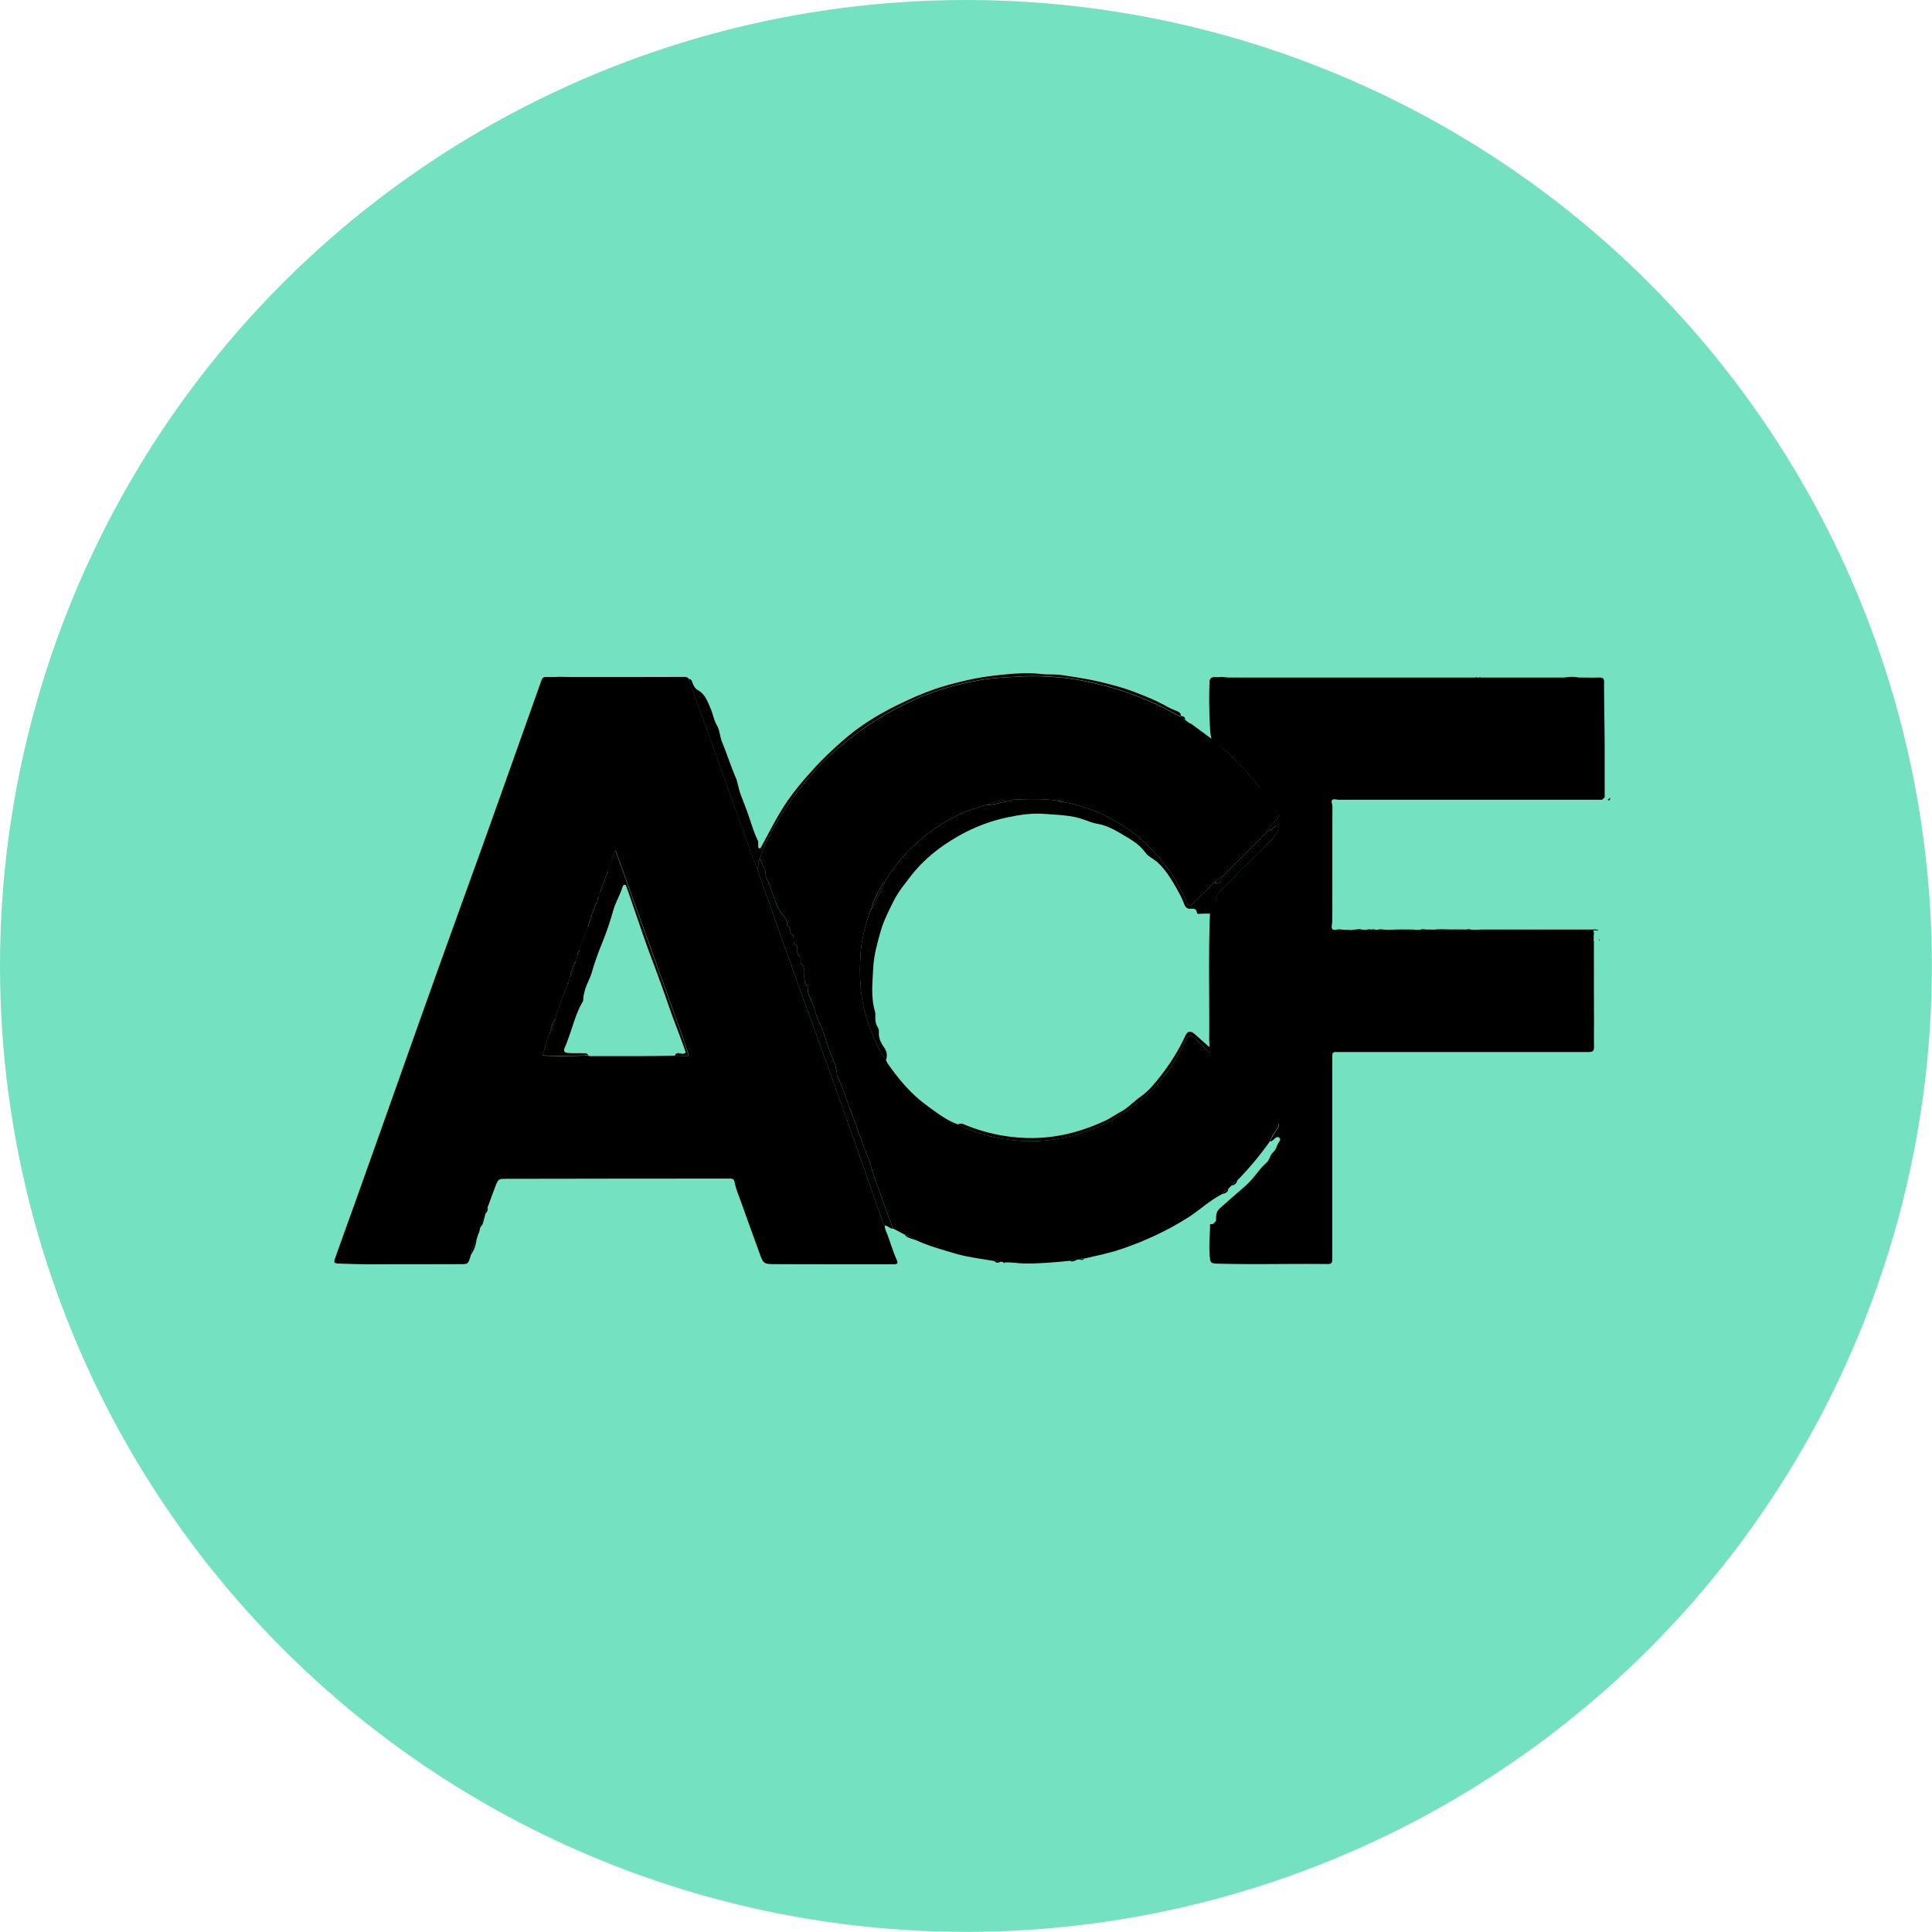 <svg xmlns="http://www.w3.org/2000/svg" id="Layer_2" viewBox="0 0 161.37 161.37"><defs/><g id="Layer_1-2"><circle cx="80.68" cy="80.68" r="80.68" fill="#74e1c1"/><g id="_6o6HOK"><path d="M46.65 56.53c.42 0 .84.02 1.26.02 3.06 0 6.11 0 9.17-.01.18 0 .35 0 .46.17 0 .05 0 .1.02.15.51 1.41 1.03 2.82 1.54 4.23 1.1 3.06 2.19 6.12 3.3 9.18.28.77.5 1.57.88 2.31.26.96.65 1.89.97 2.83.84 2.42 1.7 4.83 2.57 7.24.87 2.42 1.76 4.84 2.63 7.26.77 2.14 1.53 4.29 2.28 6.44.68 1.93 1.35 3.86 2.03 5.79.03.1.07.18.16.23-.05.15.02.3.07.43.34.79.54 1.63.9 2.41.14.31.09.38-.27.39h-3.3c-2.16 0-4.32 0-6.48-.01-1.06 0-1.08-.01-1.42-.97-.5-1.4-1.02-2.79-1.51-4.19-.2-.56-.45-1.12-.56-1.71-.04-.23-.16-.28-.38-.28-6.21 0-12.42.01-18.64.02-.7 0-.71 0-.96.65-.23.59-.44 1.19-.66 1.79-.08.16-.19.32-.17.52l-.06.21c-.25.24-.25.59-.36.89-.03.12-.06.24-.09.35-.07.04-.11.09-.07.17-.05.16-.11.32-.16.49-.19.42-.41.82-.46 1.29-.01.03-.03.07-.04.1-.2.68-.2.67-.9.67-2.58 0-5.16.02-7.74.01-.78 0-1.56-.04-2.33-.06-.43-.01-.48-.07-.33-.48.6-1.68 1.21-3.36 1.81-5.04 1.22-3.41 2.43-6.82 3.64-10.24 1.02-2.87 2.03-5.73 3.06-8.6 1.23-3.44 2.48-6.88 3.72-10.32 1.13-3.14 2.24-6.29 3.36-9.43.55-1.54 1.1-3.08 1.64-4.62.06-.18.16-.26.34-.26.36 0 .72 0 1.07-.01Zm3.41 18.14c-.03.1-.05.2-.08.3-.05.06-.1.13-.07.22 0 .02-.01.05-.02.07-.35.69-.56 1.42-.78 2.15l-.75 2c-.08.11-.14.23-.1.37-.05.14-.1.28-.14.42-.28.46-.43.97-.53 1.5-.05.14-.09.28-.14.42-.06.04-.1.09-.06.17-.21.54-.45 1.07-.61 1.62-.11.37-.38.7-.36 1.11-.29.43-.43.91-.52 1.42-.32.46-.28 1.06-.57 1.54-.08.13.06.2.18.2 1.21.05 2.41.03 3.62-.03.12.1.26.06.39.06h4.08c.93 0 1.85-.02 2.78-.03.32 0 .64.01.96.02.13 0 .22-.01.15-.19-.17-.48-.32-.97-.49-1.46-.58-1.63-1.17-3.25-1.75-4.87-1.06-2.96-2.12-5.91-3.19-8.87-.21-.58-.42-1.16-.65-1.79l-.68 1.79c-.22.62-.44 1.23-.66 1.85Zm48.92-14.56c.16.16.34.29.55.37.7.52 1.41 1.04 2.11 1.56.07.07.13.15.2.21.71.59 1.39 1.21 2.01 1.9 1.03 1.15 1.96 2.37 2.82 3.65.16.24.19.41-.02.67-.28.34-.67.58-.84 1.01-.15.16-.31.32-.46.48l-3.34 3.34c-.21.11-.42.22-.59.41-.6.59-1.21 1.16-1.79 1.76-.28.29-.26.31-.45-.04-.5-.92-.91-1.89-1.53-2.74-2.2-3.01-5.08-4.98-8.77-5.69-.16-.17-.35-.18-.56-.13-1.24-.17-2.48-.14-3.72-.07-.81 0-1.58.14-2.32.46-.92.27-1.82.56-2.67 1.02-2.39 1.28-4.31 3.04-5.7 5.36-.05.04-.11.06-.14.11-.42.69-.81 1.4-1 2.19-.06.13-.15.26-.19.39-.28 1.02-.59 2.02-.68 3.08-.16 2-.08 3.96.56 5.88.39 1.15.84 2.26 1.54 3.26.05.1.09.2.15.29.93 1.33 1.96 2.56 3.29 3.52.82.59 1.61 1.22 2.58 1.56 1.38.71 2.86 1.1 4.39 1.29 2.12.26 4.18.02 6.2-.66 1.94-.65 3.63-1.7 5.14-3.05 1.44-1.28 2.48-2.86 3.28-4.6q.31-.66.83-.14c.57.56 1.14 1.12 1.7 1.68.81.81 1.63 1.62 2.43 2.44.89.91 1.84 1.76 2.67 2.72.18.21.19.38.04.62-.23.36-.5.7-.63 1.11-.82 1.16-1.73 2.25-2.72 3.26-.21.08-.36.24-.48.43l-.28.28c-.2.1-.38.23-.5.43-1.03.52-1.86 1.32-2.82 1.94-1.77 1.13-3.66 2-5.64 2.67-1.01.34-2.06.55-3.1.79-.14-.04-.28-.04-.39.07-.07 0-.13.01-.2.02-.21-.04-.4 0-.59.09-1.29.13-2.57.25-3.87.22-.52-.01-1.03-.12-1.54-.08-.04-.05-.09-.06-.15-.04-.07 0-.15-.01-.22-.02-.16-.09-.34-.08-.52-.06-1.05-.19-2.12-.3-3.14-.59-1.16-.34-2.33-.66-3.44-1.17-.05-.02-.12-.03-.17-.05-.18-.25-.46-.33-.74-.4-.32-.17-.63-.33-.95-.5-.43-1.01-.76-2.06-1.14-3.09-.26-.72-.55-1.43-.74-2.18-.18-.69-.55-1.33-.74-2.03-.09-.31-.26-.58-.34-.88-.1-.39-.24-.77-.39-1.13-.39-.93-.66-1.91-1.05-2.84-.11-.27-.29-.54-.31-.81-.05-.77-.46-1.43-.7-2.12-.25-.7-.4-1.45-.77-2.12-.31-.56-.36-1.23-.64-1.81-.17-.35-.34-.71-.32-1.12 0-.06-.04-.15-.09-.2-.19-.18-.17-.42-.2-.65-.04-.38.13-.82-.26-1.13-.06-.05-.03-.21-.04-.32-.01-.1.01-.26-.03-.28-.33-.19-.24-.5-.27-.78 0-.06-.02-.15-.06-.17-.28-.11-.22-.35-.23-.57 0-.1 0-.25-.06-.28-.36-.17-.12-.69-.5-.84.09-.5-.3-.76-.53-1.11-.44-.68-.64-1.48-.91-2.24-.12-.33-.36-.65-.35-1.03.01-.41-.35-.68-.4-1.07 0-.02-.06-.03-.1-.04.22-.65.46-1.28.79-1.9 1.53-2.86 3.44-5.41 5.94-7.52 1.94-1.64 4.06-2.96 6.37-3.98 1.72-.76 3.53-1.26 5.38-1.58 1.06-.18 2.13-.22 3.2-.28 1.22-.08 2.42-.02 3.62.09 1.2.11 2.37.39 3.54.68 1.27.32 2.49.76 3.69 1.27.88.37 1.7.84 2.55 1.27.03.02.06.04.09.05.12.08.24.15.37.23Z" class="cls-1"/><path d="M102.54 56.59h29.2c.62 0 1.23.02 1.85 0 .29 0 .39.07.39.37 0 1.75.04 3.49.05 5.24v4.39l-.21.21h-21.96c-.19 0-.44-.09-.57 0-.15.11 0 .36 0 .55-.01 3.18 0 6.36-.01 9.54 0 .24-.11.56 0 .71.13.16.45-.02.7.03.17.03.34.02.51.03.32.03.63.04.95-.04h.16c.24.06.48.07.72 0h.16c.04.04.09.04.13 0h.16c.14.06.28.06.43 0h.16c.83.09 1.66.05 2.49.02h.2c.23.04.46.04.69 0h.5c.65 0 1.3.02 1.95.02.48 0 .96.05 1.43-.04h.15c.15.07.32.04.47.04 3.27 0 6.54.01 9.81.02.17.22.01.48.08.71-.04.06-.04.13 0 .19 0 2.26 0 4.51.01 6.77 0 .7-.01 1.41 0 2.11 0 .32-.12.41-.44.41h-21.12c-.27 0-.3.1-.3.33v16.98c0 .28-.07.4-.38.4-3.01-.04-6.03.05-9.04-.03-.78-.02-.77-.02-.83-.8-.06-.83.04-1.66.04-2.49.1-.02.22 0 .28-.06.36-.34.66-.71 1.17-.93.37-.15.64-.6.96-.92.44-.44.88-.88 1.3-1.34.3-.33.79-.52.81-1.07 0-.03.03-.06.06-.09.42-.44.91-.8 1.2-1.37.19-.36.54-.64.54-1.09 0-.35.03-.74-.18-1.01-.44-.58-.9-1.15-1.44-1.66-1.43-1.34-2.79-2.76-4.18-4.15-.14-.14-.26-.3-.44-.39-.13-.57-.16-1.15-.15-1.72.02-3.52-.08-7.03.08-10.55.08-.01.21 0 .25-.05.29-.36.65-.65.97-.98l1.35-1.35c.44-.44.88-.88 1.33-1.32.44-.44.86-.9 1.32-1.33.44-.41.92-.78.78-1.49-.02-.1.03-.22.05-.33.02-.16.02-.32-.06-.47a9.77 9.77 0 0 0-1.2-1.85c-.19-.22-.45-.41-.54-.7-.15-.47-.54-.78-.82-1.15-.3-.4-.69-.76-1.03-1.15-.66-.73-1.39-1.36-2.25-1.83-.17-.62-.17-1.26-.2-1.9-.04-.98-.04-1.97-.01-2.96 0-.37.14-.52.5-.49.17.01.34-.01.52-.02h.06Z" class="cls-1"/><path d="M63.44 71.79s.1.02.1.04c.05.39.42.66.4 1.07-.01.38.23.69.35 1.03.27.76.47 1.56.91 2.24.23.35.62.62.53 1.11.37.15.14.66.5.84.05.02.05.18.06.28.02.21-.04.45.23.57.04.02.05.11.06.17.03.28-.06.59.27.78.05.03.02.19.03.28.01.11-.02.27.04.32.4.31.22.75.26 1.13.02.23 0 .47.2.65.05.05.09.13.09.2-.03.41.14.77.32 1.12.28.58.34 1.25.64 1.81.37.67.52 1.42.77 2.12.24.69.65 1.35.7 2.12.02.27.2.54.31.81.39.93.66 1.91 1.05 2.84.15.36.29.74.39 1.13.08.3.25.57.34.88.19.69.56 1.33.74 2.03.19.75.48 1.47.74 2.18.38 1.03.71 2.08 1.14 3.09-.27.02-.43-.26-.69-.26-.1-.05-.13-.14-.16-.23-.67-1.93-1.35-3.86-2.03-5.79-.76-2.15-1.51-4.3-2.28-6.44-.87-2.42-1.76-4.84-2.63-7.26-.87-2.41-1.73-4.82-2.57-7.24-.33-.94-.71-1.86-.97-2.83.14-.25-.05-.56.17-.79Zm38.18 16.42c.18.09.31.25.44.39 1.39 1.39 2.75 2.81 4.18 4.15.55.51 1 1.08 1.44 1.66.21.27.18.66.18 1.01 0 .45-.36.73-.54 1.09-.29.57-.78.93-1.2 1.37-.02.03-.06.06-.06.09-.02.54-.51.74-.81 1.07-.42.46-.86.9-1.3 1.34-.32.32-.6.77-.96.92-.51.21-.81.58-1.17.93-.06.06-.19.04-.28.06.08-.46-.09-.98.33-1.35.7-.62 1.4-1.24 2.11-1.85.44-.38.8-.83 1.15-1.28.19-.24.38-.46.61-.65.31-.25.32-.68.61-.93.27-.23.29-.61.5-.88.08-.1.12-.23 0-.33-.12-.09-.23-.04-.34.04-.13.11-.22.27-.42.28.13-.41.41-.75.63-1.11.15-.24.15-.41-.04-.62-.83-.96-1.78-1.81-2.67-2.72-.8-.82-1.62-1.63-2.43-2.44.02-.07.03-.15.05-.22Zm.06-26.26c.86.47 1.6 1.1 2.25 1.83.35.38.73.75 1.03 1.15.28.37.67.68.82 1.15.09.28.35.47.54.7.48.57.87 1.19 1.2 1.85.08.15.08.31.06.47-.01.11-.07.22-.05.33.14.71-.34 1.08-.78 1.49-.46.42-.88.89-1.32 1.33-.44.44-.88.88-1.33 1.32l-1.35 1.35c-.32.33-.68.62-.97.98-.04.05-.16.03-.25.05-.02-.56-.07-1.11.42-1.56.41-.38.81-.78 1.18-1.2.69-.77 1.49-1.42 2.21-2.16.49-.5 1.03-.96 1.37-1.58.07-.12.19-.27.04-.4-.16-.13-.31 0-.42.11-.16.15-.35.22-.53.32.16-.43.56-.68.84-1.01.22-.26.18-.43.02-.67-.86-1.28-1.78-2.5-2.82-3.65-.62-.69-1.3-1.31-2.01-1.9-.07-.06-.14-.14-.2-.21.01-.03.02-.06.04-.09Zm31.84 15.77c-3.27 0-6.54-.01-9.81-.02-.16 0-.32.03-.47-.04.16 0 .32-.02.48-.02h9.23c.19 0 .4-.06.57.08Zm-10.44-.07c-.47.09-.95.04-1.43.04-.65 0-1.3 0-1.95-.02.5-.1 1-.03 1.5-.04.63 0 1.25 0 1.88.02Zm-4.77.03c-.83.03-1.66.07-2.49-.02.83-.02 1.66-.06 2.49.02Zm-78.96 27.11c.05-.47.27-.87.46-1.29-.05.47-.2.9-.46 1.29Zm.78-2.3c.1-.3.1-.65.36-.89-.1.3-.1.65-.36.89Zm35.43.63c.28.07.56.15.74.4-.27-.1-.56-.14-.74-.4Z" class="cls-2"/><path d="M102.1 99.73c.12-.2.3-.33.5-.43-.04.3-.26.37-.5.43Zm29.8-43.13h-1.24c.42-.09.83-.09 1.24 0Zm-29.02 42.42c.12-.19.26-.35.48-.43-.08.23-.22.4-.48.43Zm-13.52 6.29c.19-.09.38-.13.59-.09-.19.09-.37.21-.59.09Zm-6.31.02c.18-.02.35-.03.52.06-.18.08-.36.13-.52-.06Zm-42.5-3.94c-.02-.2.09-.36.17-.52.07.22-.06.36-.17.52Zm73.34-23.74c-.31.07-.63.07-.95.04.31-.09.63-.05.95-.04Zm5.31.02c-.23.04-.46.04-.69 0 .23-.06.46-.06.69 0Zm-29.05 27.54c.11-.11.25-.11.39-.07-.11.14-.25.09-.39.07Zm24.62-27.56c-.24.07-.48.06-.72 0h.72Zm19.51-10.83.21-.21c-.02.12.01.3-.21.21Zm-18.62 10.83c-.14.06-.29.06-.43 0h.43Zm-75.69 25.37c-.04-.08 0-.13.07-.17 0 .07-.02.13-.07.17Zm43.82 2.39c.06-.02.11-.01.15.04-.07.07-.12.05-.15-.04Zm49.8-26.79a.165.165 0 0 1 0-.19v.19Zm-14.09-.95h-.1c.03-.03.07-.03.1 0Zm-4.43-.02s-.09.04-.13 0h.13Zm8.31-21.05h-.14c.05-.04.09-.05.14 0Zm.29.01h-.14c.05-.04.09-.04.14 0Zm-10.15-.01h-.06.07Zm13.93 0h-.06.06Zm-1.18 0h-.06.06Zm.29 0h-.06.06Zm.3 0h-.06.06Zm-13.94 0h-.06.07Zm-.59 0h-.06.06Zm13.35 0h-.06.07Zm2.37 0h-.06.07Zm.29 0h-.06.07Zm.3 0h-.06.07Zm.3 0h-.06.07Zm.29 0h-.06.07Zm.3 0h-.06.07Zm.3 0h-.06.07Zm.29 0h-.06.07Zm.3 0h-.06.07Zm-5.04.01h-.06.07Zm6.82-.01h-.06.07Zm-7.12.01h-.06.07Zm-.29 0h-.06.07Zm-.3 0h-.06.07Zm-12.46-.01h-.06.06Zm-.29 0h-.06.06Zm12.16.01h-.06.07Zm-15.13-.01h-.06.06Zm14.24 0h-.06.07Zm11.04 10.23h.08-.08ZM108.48 56.6h-.06.06Zm-.3 0h-.06.06Zm-.3 0h-.06.06Zm-.89 0h-.06.06Zm15.72 0h-.06.06Zm-16.01 0h-.06.06Zm-.3 0h-.06.06Zm16.01 0h-.06.06Zm-16.31 0h-.06.07Zm-.29 0h-.06.07Zm16.31 0h-.06.06Zm-.3 0h-.06.06Zm-.3 0h-.06.06Zm-.29 0h-.06.07Zm-.3 0h-.06.07Zm-.3 0h-.06.07Zm-.29 0h-.06.07Zm-.3 0h-.06.07Zm-14.82 0h-.06.07Zm-.89 0h-.06.07Zm-.3 0h-.06.06Zm15.72 0h-.06.07Zm-.3.01h-.06.07Zm-.3 0h-.06.07Zm-.29 0h-.06.07Zm-.3 0h-.06.07Zm-14.83-.01h-.06.06Zm-.3 0h-.06c.02-.02.04-.02.06 0Zm-.29-.01h-.06c.02-.02.04-.02.06 0Zm15.12.02h-.06.07Zm-.29-.01h-.06.07Zm-.3 0h-.06.07Zm-.3 0h-.06.07Zm-.29 0h-.06.07Zm-.3 0h-.06.07Zm-.3 0h-.06.06Zm-.29 0h-.06.06Zm-.3 0h-.06.06Zm-.3 0h-.06.07Zm-.29 0h-.06.07Zm-.3 0h-.06.06Zm-.3 0h-.06.06Zm-11.86-.01h-.06c.02-.02.04-.02.06 0Zm-.3 0h-.06c.02-.02.04-.02.06 0Zm11.87.01h-.06.06Zm-.3 0h-.06.06Zm-.3 0h-.06.06Zm13.94 0h-.06.06Zm-.59 0h-.06.06Zm-1.19 0h-.06.07Z" class="cls-2"/><path d="M63.44 71.79c-.21.23-.02.55-.17.79-.38-.74-.6-1.54-.88-2.31-1.11-3.06-2.2-6.12-3.3-9.18-.51-1.41-1.03-2.82-1.54-4.23-.02-.05-.01-.1-.02-.15.21 0 .25.17.31.32.09.26.22.49.48.63.58.34.78.93 1.03 1.51.2.47.28.99.54 1.44.24.41.23.92.42 1.37.4.97.72 1.98 1.13 2.94.18.42.23.88.38 1.31.23.66.51 1.3.73 1.97.23.67.43 1.35.74 1.99.06.12.03.29.04.44 0 .08-.02.19.08.22.13.04.15-.09.2-.17.58-1.05 1.11-2.12 1.74-3.13.78-1.26 1.74-2.38 2.74-3.47.73-.79 1.51-1.52 2.31-2.22 1.19-1.05 2.52-1.92 3.93-2.65 1.12-.58 2.26-1.11 3.44-1.54.96-.35 1.95-.61 2.94-.84a22.5 22.5 0 0 1 2.69-.44c1.18-.13 2.38-.23 3.58-.09.55.06 1.11 0 1.66.08 1.21.18 2.41.36 3.6.66.78.2 1.55.4 2.3.68.96.36 1.91.73 2.81 1.23.28.16.57.29.87.41.19.08.4.15.42.42l-.02.02c-.03 0-.06 0-.09.01-.84-.43-1.67-.9-2.55-1.27-1.2-.5-2.42-.95-3.69-1.27-1.17-.29-2.34-.57-3.54-.68-1.2-.11-2.4-.17-3.62-.09-1.07.07-2.14.1-3.2.28-1.86.32-3.66.82-5.38 1.58a25.998 25.998 0 0 0-6.37 3.98c-2.5 2.11-4.41 4.66-5.94 7.52-.33.61-.56 1.25-.79 1.9Zm35.54-11.68c-.12-.08-.24-.15-.37-.23v-.06l.02-.02c.18.03.37.05.35.31ZM56.37 88.19c.1-.36.4-.19.59-.18.33.03.33-.1.24-.34-.44-1.25-.94-2.48-1.37-3.73-.44-1.28-.9-2.54-1.38-3.81-.57-1.5-1.07-3.03-1.6-4.55-.17-.5-.34-1-.52-1.49-.03-.07-.04-.19-.15-.19-.1 0-.15.09-.18.17-.22.71-.61 1.34-.81 2.07-.26.94-.59 1.87-.96 2.78-.31.76-.58 1.54-.81 2.33-.16.53-.46 1.01-.59 1.55-.05.2-.11.4-.11.61 0 .08 0 .18-.05.25-.56.95-.81 2.02-1.19 3.04-.09.25-.18.51-.29.75-.15.32-.09.47.26.5.42.03.84.01 1.26.02.16 0 .33-.02.42.16-1.21.06-2.41.08-3.62.03-.12 0-.26-.07-.18-.2.29-.48.25-1.08.57-1.54.24-.45.4-.92.52-1.42-.02-.41.25-.74.36-1.11.16-.55.4-1.08.61-1.62.06-.04.08-.1.06-.17.05-.14.09-.28.13-.42.28-.46.42-.98.53-1.5.05-.14.1-.28.14-.42.11-.1.18-.22.1-.37.25-.67.5-1.33.75-2 .04-.03.1-.05.11-.08.23-.69.55-1.35.67-2.07 0-.02.01-.05.02-.07.12-.04.15-.11.07-.22.03-.1.05-.2.08-.3.42-.51.55-1.14.71-1.75 0-.03-.03-.06-.05-.09l.68-1.79c.23.63.44 1.21.65 1.79 1.06 2.96 2.12 5.91 3.19 8.87.58 1.62 1.17 3.25 1.75 4.87.17.48.32.97.49 1.46.06.18-.02.19-.15.19-.32 0-.64-.01-.96-.02Z" class="cls-3"/><path d="M49.9 75.26c-.12.72-.44 1.38-.67 2.07-.01.04-.08.05-.11.08.22-.73.43-1.47.78-2.15Zm.83-2.43s.06.07.05.09c-.17.61-.3 1.24-.71 1.75.22-.62.44-1.23.66-1.85Zm-2.61 7.38c-.12.52-.25 1.04-.53 1.5.11-.53.25-1.04.53-1.5Zm-1.7 4.82c-.11.49-.28.97-.52 1.42.09-.5.23-.99.52-1.42Zm1.95-5.62c.07.15 0 .27-.1.37-.04-.14.02-.26.1-.37Zm1.62-4.44c.08.11.05.18-.07.22-.03-.09.02-.15.07-.22Zm-2.54 7.16c.01.07 0 .13-.06.17-.03-.08 0-.13.06-.17Z" class="cls-2"/><path d="M80.02 93.91c.26-.14.49 0 .7.09 1.61.64 3.27 1 5.02 1.05 2.36.07 4.55-.49 6.65-1.48.42-.2.8-.49 1.21-.7.64-.34 1.11-.89 1.69-1.29.67-.46 1.18-1.11 1.68-1.75.8-1.03 1.49-2.13 2.04-3.32.19-.42.44-.44.8-.12.35.32.72.64 1.08.96.16.14.21.13.28-.1.15-.5.11-1.02.12-1.53.03-2.96.01-5.92.01-8.88 0-.55 0-.55-.55-.53-.2 0-.39 0-.59.02-.1 0-.18 0-.19-.12-.03-.32-.29-.33-.5-.31-.3.03-.45-.11-.54-.34-.17-.46-.39-.9-.64-1.33-.45-.77-.89-1.53-1.56-2.16-.35-.33-.83-.52-1.09-.89-.44-.62-1.07-.99-1.67-1.35-.72-.44-1.47-.89-2.35-1.03-.36-.06-.71-.2-1.05-.33-1.09-.4-2.23-.4-3.34-.49-1-.08-2.03.07-3.04.28-1.45.3-2.82.82-4.1 1.55-1.54.87-2.92 1.94-4.02 3.37-.49.64-1.02 1.28-1.38 1.98-.42.84-.87 1.69-1.13 2.61-.28.99-.56 1.98-.62 3-.06 1.23-.22 2.48.14 3.71.04.15.04.32.03.48-.01.29.03.56.19.82.07.12.12.25.11.39-.05.5.16.93.43 1.31.25.35.29.69.16 1.08-.7-1-1.15-2.11-1.54-3.26-.64-1.92-.72-3.88-.56-5.88.08-1.07.4-2.07.68-3.08.04-.14.13-.26.19-.39.21-.17.28-.43.37-.66.23-.56.61-1.05.77-1.65 1.39-2.32 3.31-4.08 5.7-5.36.85-.46 1.75-.75 2.67-1.02.62-.01 1.21-.2 1.81-.32.17-.03.38.05.51-.14 1.24-.07 2.48-.1 3.72.07.17.1.36.15.56.13 3.7.71 6.57 2.68 8.77 5.69.62.85 1.03 1.82 1.53 2.74.19.35.17.33.45.04.58-.6 1.19-1.18 1.79-1.76.36.18.49.08.59-.41l3.34-3.34c.16-.16.31-.32.46-.48.18-.1.38-.17.53-.32.11-.11.26-.24.42-.11.16.13.03.28-.04.4-.35.62-.89 1.07-1.37 1.58-.72.74-1.52 1.39-2.21 2.16-.37.42-.77.82-1.18 1.2-.49.45-.44 1-.42 1.56-.16 3.51-.06 7.03-.08 10.55 0 .57.02 1.16.15 1.72-.02.07-.03.15-.05.22-.57-.56-1.14-1.12-1.7-1.68q-.53-.52-.83.14c-.81 1.74-1.84 3.32-3.28 4.6-1.51 1.35-3.2 2.4-5.14 3.05-2.02.68-4.08.92-6.2.66-1.53-.19-3.01-.58-4.39-1.29Z" class="cls-3"/><path d="M73.92 73.63c-.16.59-.55 1.08-.77 1.65-.09.23-.16.49-.37.66.2-.79.58-1.5 1-2.19.03-.05.09-.07.14-.11Zm10.69-6.84c-.13.19-.34.11-.51.14-.6.12-1.19.3-1.81.32.74-.32 1.52-.46 2.32-.46Zm17.41 6.5c-.09.49-.23.58-.59.41.16-.18.37-.3.59-.41Zm-13.13-6.31a.85.85 0 0 1-.56-.13c.21-.05.4-.04.56.13Zm9.72-7.16v.06a.405.405 0 0 0-.09-.05c.03 0 .06 0 .09-.01Z" class="cls-2"/></g></g></svg>